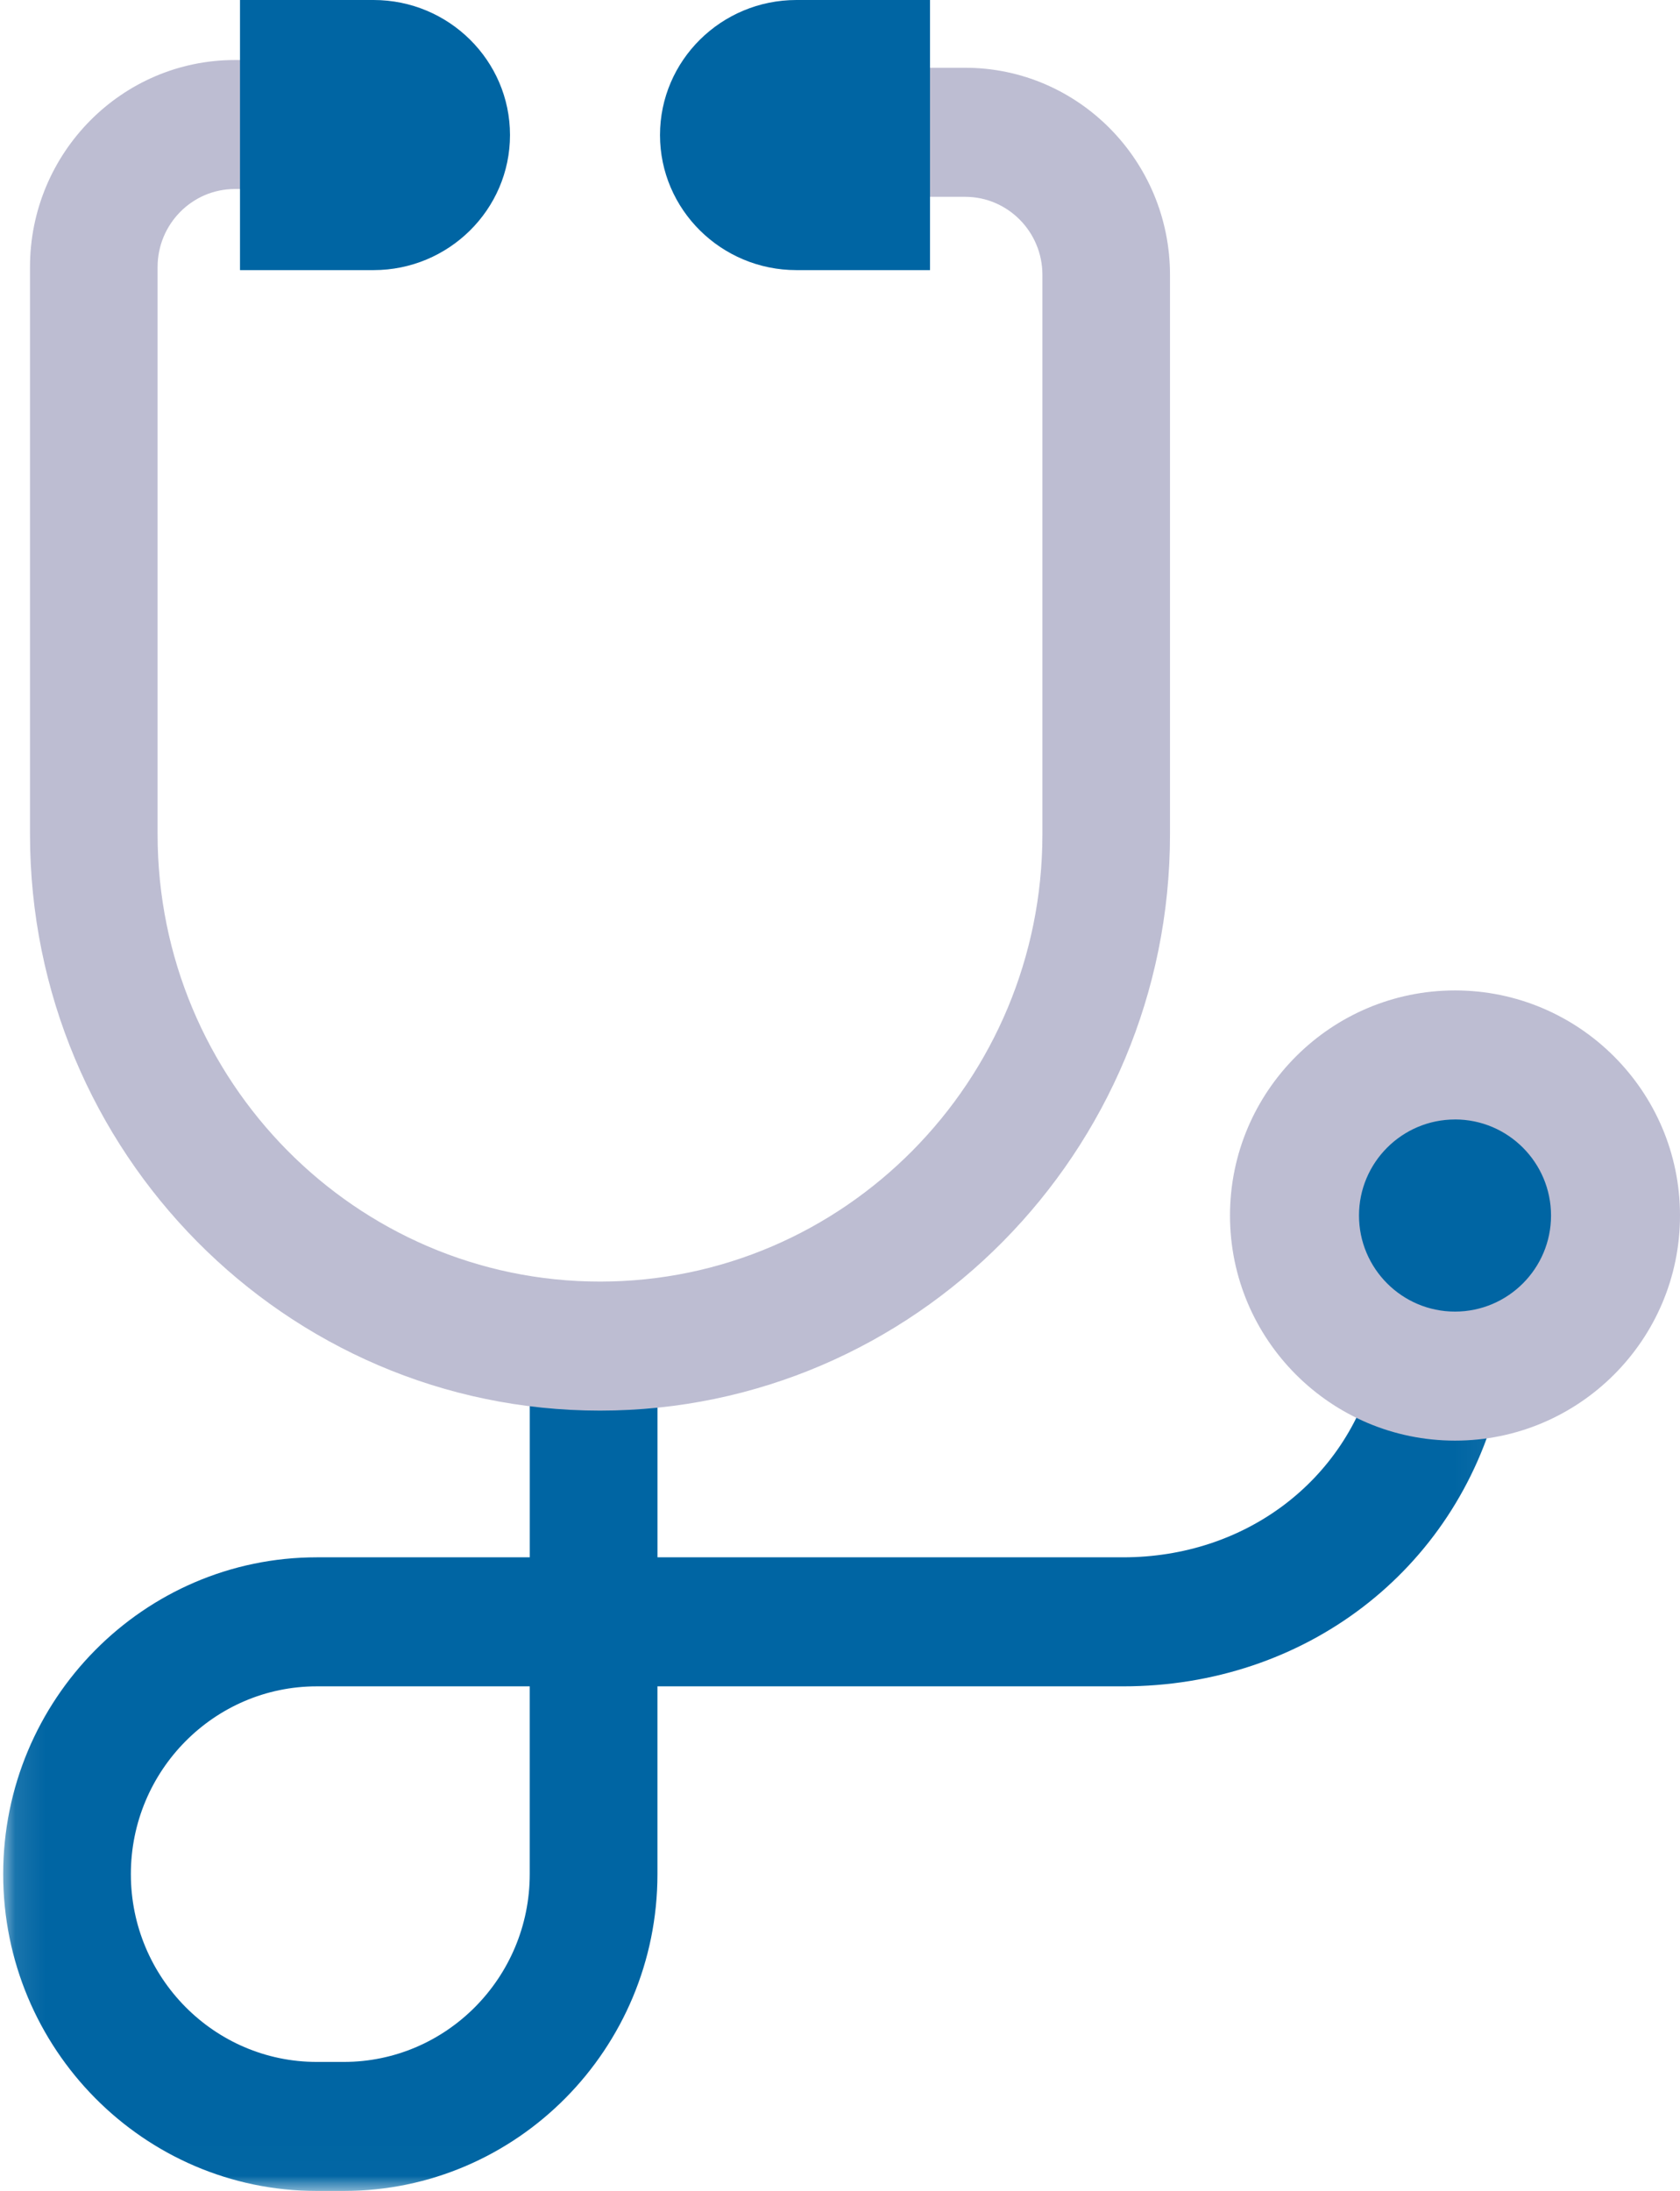<svg xmlns="http://www.w3.org/2000/svg" xmlns:xlink="http://www.w3.org/1999/xlink" width="56" height="73" viewBox="0 0 56 73">
    <defs>
        <path id="ci8se9wy6a" d="M0.105 0.073L49.958 0.073 49.958 27.989 0.105 27.989z"/>
    </defs>
    <g fill="none" fill-rule="evenodd">
        <g>
            <g>
                <g transform="translate(-932 -925) translate(932 925) translate(0 45)">
                    <mask id="9cglxju4mb" fill="#fff">
                        <use xlink:href="#ci8se9wy6a"/>
                    </mask>
                    <path fill="#0065A3" d="M11.46 28h-.9C4.796 28 .106 23.265.106 17.444c0-5.82 4.69-10.556 10.456-10.556h7.097V.073h4.257v6.815h15.52c4.066 0 7.44-2.543 8.396-6.328l4.127 1.061c-1.445 5.722-6.477 9.566-12.524 9.566H21.915v6.257C21.915 23.265 17.225 28 11.46 28zm-.9-16.813c-3.418 0-6.198 2.807-6.198 6.257 0 3.45 2.78 6.257 6.199 6.257h.898c3.418 0 6.199-2.807 6.199-6.257v-6.257H10.56z" mask="url(#9cglxju4mb)"/>
                </g>
                <path fill="#0065A3" d="M54 40.5c0 3.037-2.462 5.5-5.5 5.5S43 43.537 43 40.5s2.462-5.5 5.5-5.5 5.5 2.463 5.5 5.5z" transform="translate(-932 -925) translate(932 925)"/>
                <path fill="#BDBDD2" d="M48.5 48c-4.135 0-7.5-3.364-7.5-7.5s3.365-7.5 7.5-7.5c4.136 0 7.5 3.364 7.5 7.5S52.636 48 48.5 48zm0-10.7c-1.765 0-3.2 1.435-3.2 3.2 0 1.765 1.435 3.201 3.2 3.201 1.766 0 3.201-1.436 3.201-3.2 0-1.766-1.435-3.202-3.2-3.202zM20 47C9.524 47 1 38.386 1 27.8V8.897C1 5.094 4.062 2 7.826 2H9.89v4.298H7.826c-1.418 0-2.573 1.166-2.573 2.6v18.901c0 8.218 6.616 14.902 14.747 14.902s14.747-6.684 14.747-14.902V9.157c0-1.433-1.154-2.599-2.573-2.599h-2.103v-4.3h2.103C35.938 2.259 39 5.354 39 9.158v18.642C39 38.386 30.477 47 20 47z" transform="translate(-932 -925) translate(932 925)"/>
                <path fill="#0065A3" d="M26.548 0C24.04 0 22 2.018 22 4.5 22 6.98 24.04 9 26.548 9H31V0h-4.452zM12.452 0H8v9h4.452C14.959 9 17 6.98 17 4.5 17 2.018 14.96 0 12.452 0z" transform="translate(-932 -925) translate(932 925)"/>
            </g>
        </g>
    </g>
</svg>
